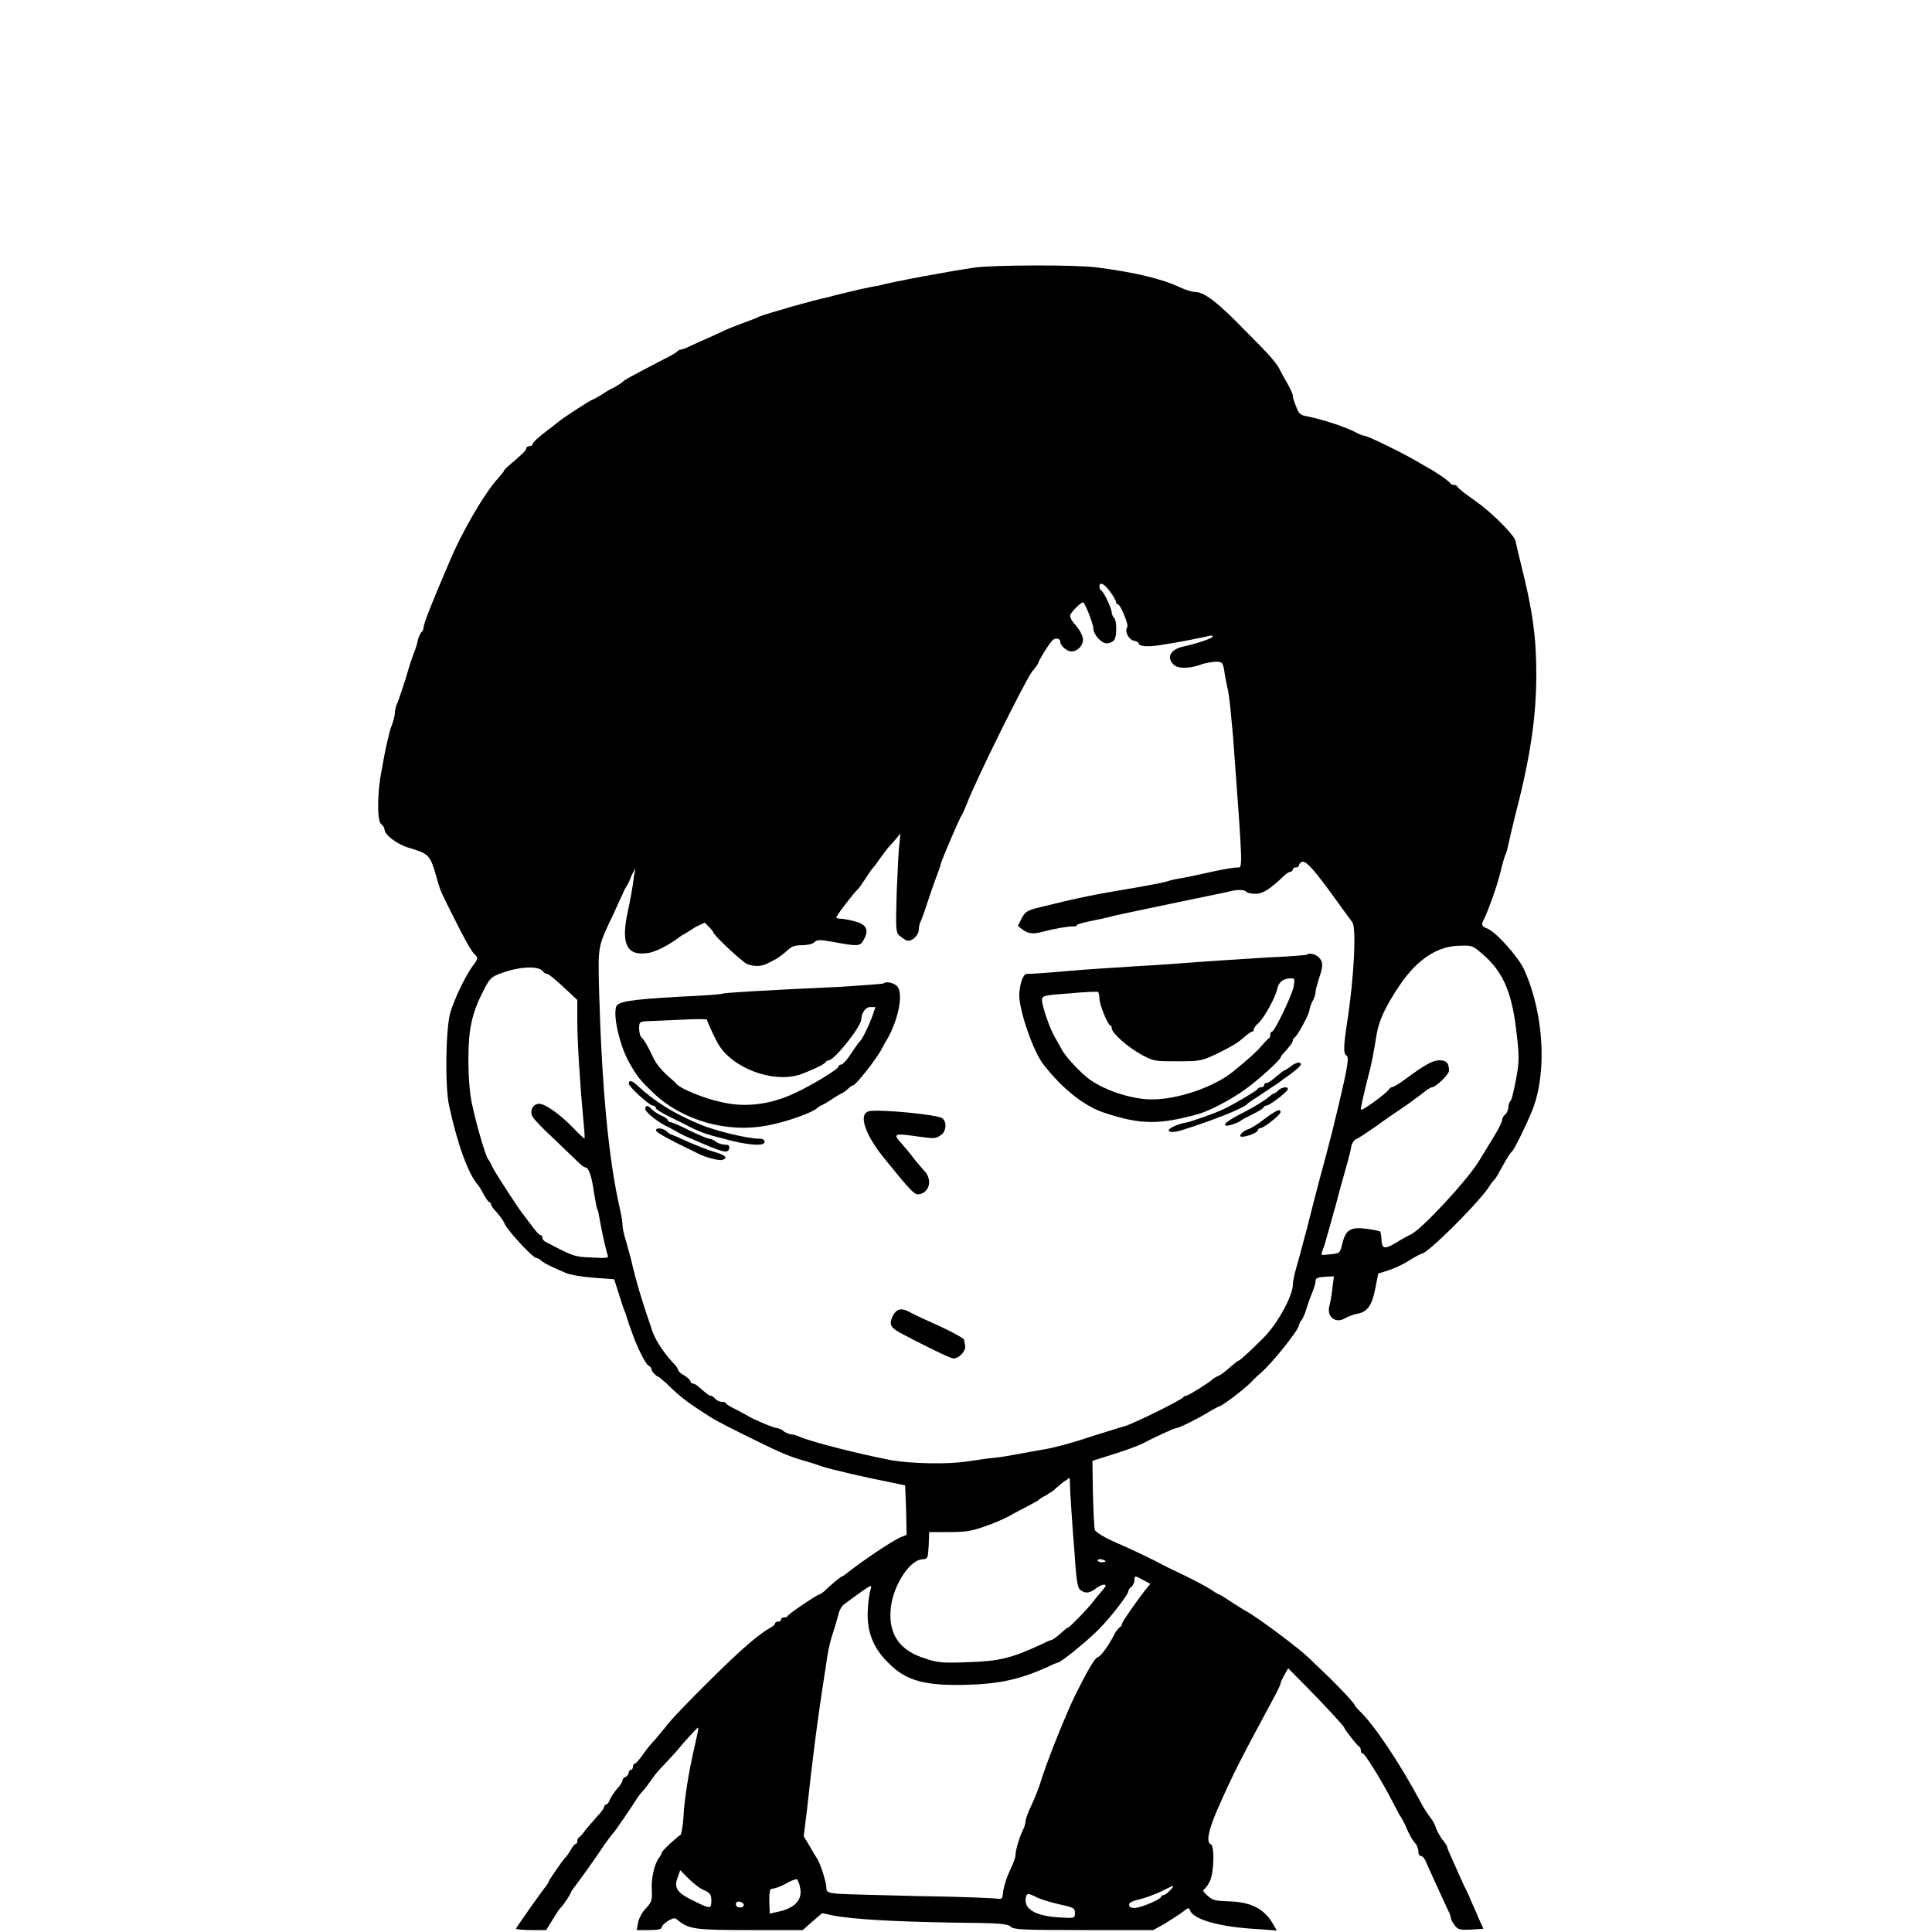 <?xml version="1.0" encoding="UTF-8"?>
<svg xmlns="http://www.w3.org/2000/svg" xmlns:xlink="http://www.w3.org/1999/xlink" width="16px" height="16px" viewBox="0 0 16 16" version="1.1">
<g id="surface1">
<path style=" stroke:none;fill-rule:nonzero;fill:rgb(0%,0%,0%);fill-opacity:1;" d="M 8.078 2.215 C 7.887 2.242 7.395 2.332 7.27 2.367 C 7.234 2.371 7.164 2.387 7.113 2.398 C 7.062 2.41 6.977 2.43 6.918 2.445 C 6.863 2.461 6.77 2.48 6.715 2.496 C 6.66 2.512 6.582 2.531 6.543 2.543 C 6.508 2.555 6.441 2.574 6.398 2.586 C 6.359 2.598 6.309 2.613 6.289 2.621 C 6.27 2.633 6.203 2.656 6.141 2.68 C 6.078 2.703 6.012 2.73 5.996 2.738 C 5.98 2.746 5.93 2.77 5.887 2.789 C 5.84 2.809 5.773 2.84 5.73 2.859 C 5.691 2.879 5.648 2.895 5.641 2.895 C 5.629 2.895 5.617 2.902 5.613 2.906 C 5.613 2.914 5.551 2.949 5.48 2.984 C 5.195 3.133 5.168 3.148 5.16 3.16 C 5.152 3.168 5.121 3.188 5.09 3.207 C 5.059 3.219 5.008 3.25 4.98 3.27 C 4.953 3.285 4.914 3.309 4.902 3.312 C 4.867 3.328 4.656 3.465 4.621 3.496 C 4.602 3.512 4.547 3.555 4.5 3.59 C 4.449 3.629 4.41 3.668 4.41 3.68 C 4.41 3.688 4.398 3.695 4.383 3.695 C 4.371 3.695 4.359 3.703 4.359 3.711 C 4.359 3.73 4.316 3.77 4.223 3.848 C 4.195 3.871 4.172 3.895 4.172 3.902 C 4.172 3.906 4.148 3.934 4.125 3.961 C 4.016 4.078 3.824 4.406 3.719 4.66 C 3.574 4.996 3.508 5.168 3.508 5.195 C 3.508 5.211 3.5 5.227 3.492 5.234 C 3.484 5.238 3.469 5.27 3.461 5.297 C 3.457 5.328 3.441 5.375 3.43 5.402 C 3.418 5.43 3.387 5.523 3.363 5.609 C 3.336 5.691 3.305 5.789 3.293 5.816 C 3.277 5.848 3.27 5.887 3.27 5.906 C 3.27 5.926 3.258 5.969 3.246 6.004 C 3.23 6.039 3.215 6.109 3.203 6.16 C 3.191 6.211 3.172 6.312 3.16 6.383 C 3.125 6.551 3.121 6.797 3.156 6.824 C 3.172 6.836 3.184 6.855 3.184 6.867 C 3.184 6.914 3.289 6.992 3.383 7.02 C 3.559 7.074 3.562 7.074 3.625 7.301 C 3.648 7.379 3.656 7.395 3.734 7.551 C 3.859 7.801 3.906 7.883 3.934 7.906 C 3.961 7.934 3.961 7.938 3.906 8.012 C 3.844 8.105 3.77 8.258 3.73 8.383 C 3.691 8.516 3.684 8.992 3.719 9.156 C 3.789 9.48 3.879 9.723 3.957 9.812 C 3.969 9.824 3.988 9.859 4.008 9.895 C 4.027 9.93 4.047 9.957 4.055 9.957 C 4.062 9.957 4.066 9.965 4.066 9.973 C 4.066 9.984 4.086 10.012 4.109 10.035 C 4.133 10.062 4.168 10.105 4.18 10.137 C 4.207 10.195 4.414 10.418 4.441 10.418 C 4.449 10.418 4.469 10.426 4.48 10.438 C 4.504 10.461 4.551 10.484 4.688 10.543 C 4.727 10.559 4.82 10.574 4.922 10.582 L 5.086 10.594 L 5.125 10.715 C 5.145 10.781 5.168 10.852 5.18 10.875 C 5.188 10.902 5.207 10.965 5.227 11.016 C 5.27 11.145 5.348 11.305 5.375 11.312 C 5.387 11.32 5.395 11.328 5.395 11.34 C 5.395 11.355 5.438 11.402 5.453 11.402 C 5.457 11.402 5.488 11.43 5.52 11.457 C 5.617 11.555 5.684 11.605 5.785 11.672 C 5.922 11.762 5.922 11.762 6.172 11.887 C 6.426 12.012 6.504 12.051 6.648 12.094 C 6.703 12.109 6.777 12.133 6.809 12.145 C 6.875 12.168 7.199 12.242 7.379 12.277 L 7.496 12.301 L 7.504 12.504 L 7.508 12.711 L 7.461 12.73 C 7.391 12.758 7.125 12.938 7 13.039 C 6.988 13.047 6.977 13.055 6.973 13.055 C 6.965 13.055 6.875 13.129 6.824 13.18 C 6.805 13.195 6.785 13.207 6.781 13.207 C 6.766 13.207 6.527 13.367 6.523 13.383 C 6.52 13.391 6.504 13.395 6.492 13.395 C 6.477 13.395 6.469 13.402 6.469 13.414 C 6.469 13.422 6.457 13.43 6.441 13.43 C 6.43 13.43 6.418 13.438 6.418 13.445 C 6.418 13.457 6.395 13.473 6.367 13.488 C 6.336 13.504 6.258 13.562 6.191 13.621 C 6.051 13.738 5.621 14.168 5.531 14.277 C 5.5 14.32 5.449 14.375 5.426 14.406 C 5.398 14.434 5.352 14.488 5.324 14.531 C 5.297 14.57 5.266 14.605 5.258 14.605 C 5.25 14.605 5.242 14.617 5.242 14.629 C 5.242 14.645 5.234 14.656 5.227 14.656 C 5.219 14.656 5.207 14.664 5.207 14.68 C 5.207 14.691 5.195 14.707 5.184 14.715 C 5.168 14.719 5.156 14.73 5.156 14.742 C 5.156 14.754 5.133 14.793 5.105 14.82 C 5.078 14.855 5.051 14.895 5.047 14.914 C 5.039 14.93 5.027 14.945 5.02 14.945 C 5.012 14.945 5.004 14.953 5.004 14.961 C 5.004 14.973 4.98 15.008 4.945 15.043 C 4.914 15.078 4.871 15.129 4.848 15.156 C 4.828 15.184 4.805 15.211 4.797 15.215 C 4.789 15.219 4.781 15.23 4.781 15.246 C 4.781 15.258 4.777 15.27 4.77 15.27 C 4.762 15.27 4.742 15.289 4.727 15.32 C 4.711 15.348 4.688 15.379 4.676 15.391 C 4.648 15.422 4.543 15.574 4.543 15.586 C 4.543 15.59 4.535 15.602 4.527 15.613 C 4.488 15.66 4.273 15.965 4.273 15.973 C 4.273 15.977 4.328 15.984 4.398 15.984 L 4.523 15.984 L 4.578 15.895 C 4.609 15.844 4.637 15.801 4.645 15.797 C 4.664 15.781 4.73 15.68 4.73 15.668 C 4.73 15.664 4.742 15.648 4.75 15.637 C 4.773 15.609 4.926 15.398 5 15.285 C 5.035 15.234 5.074 15.184 5.082 15.176 C 5.098 15.16 5.242 14.949 5.285 14.879 C 5.297 14.863 5.312 14.844 5.32 14.836 C 5.332 14.824 5.363 14.785 5.387 14.75 C 5.414 14.711 5.445 14.672 5.453 14.664 C 5.465 14.652 5.531 14.582 5.602 14.504 C 5.668 14.422 5.742 14.344 5.758 14.328 C 5.793 14.293 5.793 14.281 5.746 14.492 C 5.707 14.66 5.668 14.891 5.66 15.047 C 5.656 15.125 5.641 15.191 5.637 15.195 C 5.613 15.207 5.48 15.328 5.48 15.344 C 5.48 15.352 5.469 15.371 5.457 15.387 C 5.422 15.43 5.391 15.555 5.398 15.652 C 5.402 15.734 5.398 15.75 5.352 15.801 C 5.32 15.832 5.293 15.883 5.285 15.918 L 5.273 15.984 L 5.379 15.984 C 5.449 15.984 5.48 15.977 5.48 15.961 C 5.48 15.949 5.504 15.926 5.535 15.906 C 5.578 15.883 5.59 15.879 5.613 15.902 C 5.707 15.977 5.754 15.984 6.211 15.984 L 6.648 15.984 L 6.727 15.914 L 6.809 15.844 L 6.898 15.863 C 7.062 15.895 7.406 15.914 7.879 15.922 C 8.277 15.926 8.344 15.93 8.371 15.957 C 8.398 15.98 8.469 15.984 8.977 15.984 L 9.551 15.984 L 9.648 15.93 C 9.699 15.898 9.766 15.855 9.797 15.832 C 9.84 15.797 9.848 15.797 9.855 15.82 C 9.883 15.898 10.105 15.961 10.434 15.977 L 10.574 15.988 L 10.543 15.934 C 10.469 15.805 10.355 15.75 10.172 15.746 C 10.066 15.742 10.043 15.738 10 15.699 C 9.969 15.672 9.957 15.652 9.969 15.648 C 9.98 15.645 10.004 15.613 10.02 15.578 C 10.055 15.508 10.059 15.281 10.027 15.273 C 9.988 15.258 10.008 15.16 10.074 15.004 C 10.211 14.691 10.266 14.586 10.535 14.086 C 10.574 14.016 10.605 13.953 10.605 13.941 C 10.605 13.934 10.621 13.898 10.637 13.871 L 10.668 13.816 L 10.812 13.961 C 10.965 14.117 11.133 14.297 11.133 14.309 C 11.133 14.32 11.242 14.461 11.258 14.465 C 11.262 14.469 11.27 14.48 11.27 14.496 C 11.27 14.508 11.273 14.52 11.285 14.52 C 11.301 14.52 11.434 14.73 11.531 14.918 C 11.555 14.965 11.582 15.016 11.59 15.031 C 11.602 15.043 11.621 15.082 11.637 15.113 C 11.668 15.191 11.703 15.25 11.727 15.273 C 11.734 15.285 11.746 15.309 11.746 15.332 C 11.746 15.352 11.754 15.371 11.77 15.371 C 11.781 15.371 11.801 15.395 11.812 15.426 C 11.832 15.473 11.926 15.676 11.992 15.82 C 12.008 15.848 12.016 15.879 12.016 15.887 C 12.016 15.898 12.031 15.922 12.047 15.945 C 12.074 15.98 12.09 15.984 12.184 15.98 L 12.285 15.973 L 12.242 15.879 C 12.223 15.828 12.195 15.773 12.188 15.754 C 12.18 15.734 12.152 15.668 12.121 15.609 C 12.012 15.367 11.984 15.305 11.984 15.293 C 11.984 15.285 11.965 15.258 11.941 15.23 C 11.922 15.199 11.895 15.156 11.891 15.133 C 11.883 15.109 11.863 15.074 11.848 15.055 C 11.832 15.035 11.793 14.98 11.766 14.926 C 11.586 14.59 11.379 14.285 11.266 14.176 C 11.238 14.148 11.219 14.125 11.219 14.121 C 11.219 14.105 11.035 13.914 10.945 13.832 C 10.914 13.801 10.867 13.758 10.836 13.727 C 10.754 13.648 10.441 13.414 10.336 13.352 C 10.32 13.344 10.262 13.309 10.207 13.273 C 10.156 13.238 10.105 13.207 10.102 13.207 C 10.098 13.207 10.066 13.191 10.035 13.168 C 10 13.145 9.898 13.09 9.809 13.047 C 9.719 13.004 9.629 12.961 9.617 12.953 C 9.586 12.934 9.348 12.82 9.301 12.801 C 9.152 12.738 9.074 12.691 9.066 12.668 C 9.062 12.652 9.055 12.516 9.051 12.367 L 9.047 12.098 L 9.246 12.035 C 9.355 12 9.457 11.961 9.473 11.949 C 9.547 11.91 9.723 11.828 9.738 11.828 C 9.762 11.828 9.918 11.75 10.008 11.695 C 10.039 11.676 10.082 11.652 10.102 11.645 C 10.148 11.625 10.293 11.512 10.359 11.449 C 10.387 11.418 10.426 11.383 10.445 11.367 C 10.535 11.289 10.758 11.012 10.758 10.973 C 10.758 10.965 10.77 10.941 10.781 10.93 C 10.793 10.914 10.812 10.867 10.824 10.824 C 10.836 10.781 10.859 10.727 10.871 10.695 C 10.883 10.664 10.895 10.629 10.895 10.609 C 10.895 10.586 10.91 10.578 10.969 10.574 L 11.047 10.57 L 11.035 10.66 C 11.031 10.707 11.02 10.773 11.012 10.805 C 10.98 10.902 11.059 10.969 11.145 10.914 C 11.168 10.902 11.215 10.883 11.246 10.879 C 11.324 10.863 11.363 10.812 11.391 10.664 L 11.414 10.547 L 11.5 10.52 C 11.547 10.504 11.625 10.469 11.672 10.438 C 11.723 10.406 11.766 10.383 11.773 10.383 C 11.82 10.383 12.215 9.992 12.324 9.84 C 12.344 9.805 12.371 9.773 12.375 9.77 C 12.383 9.766 12.406 9.727 12.426 9.688 C 12.492 9.57 12.508 9.547 12.523 9.535 C 12.539 9.523 12.648 9.301 12.688 9.199 C 12.816 8.883 12.785 8.387 12.621 8.027 C 12.57 7.918 12.379 7.707 12.312 7.688 C 12.27 7.672 12.266 7.656 12.289 7.613 C 12.316 7.562 12.395 7.352 12.426 7.223 C 12.441 7.156 12.461 7.094 12.465 7.082 C 12.473 7.074 12.484 7.031 12.492 6.992 C 12.5 6.953 12.527 6.84 12.551 6.742 C 12.676 6.262 12.723 5.93 12.723 5.582 C 12.723 5.273 12.691 5.047 12.594 4.664 C 12.574 4.582 12.555 4.504 12.551 4.48 C 12.539 4.434 12.395 4.285 12.266 4.184 C 12.211 4.145 12.145 4.094 12.121 4.078 C 12.098 4.059 12.074 4.039 12.07 4.031 C 12.066 4.023 12.055 4.016 12.043 4.016 C 12.031 4.016 12.016 4.012 12.012 4.004 C 12.008 3.988 11.875 3.898 11.828 3.875 C 11.816 3.867 11.766 3.84 11.719 3.812 C 11.598 3.742 11.324 3.609 11.301 3.609 C 11.289 3.609 11.262 3.598 11.238 3.586 C 11.145 3.535 10.953 3.473 10.812 3.445 C 10.77 3.438 10.754 3.422 10.734 3.367 C 10.719 3.332 10.707 3.293 10.707 3.277 C 10.707 3.266 10.688 3.223 10.664 3.18 C 10.641 3.141 10.613 3.09 10.605 3.074 C 10.578 3.012 10.516 2.941 10.316 2.742 C 10.086 2.504 9.973 2.418 9.898 2.418 C 9.871 2.418 9.809 2.398 9.762 2.375 C 9.621 2.309 9.391 2.254 9.086 2.215 C 8.918 2.191 8.227 2.195 8.078 2.215 Z M 9.195 4.902 C 9.223 4.938 9.242 4.977 9.242 4.984 C 9.242 4.996 9.25 5.004 9.258 5.004 C 9.277 5.004 9.348 5.172 9.336 5.191 C 9.312 5.227 9.344 5.293 9.387 5.305 C 9.41 5.309 9.43 5.32 9.43 5.328 C 9.43 5.352 9.5 5.359 9.598 5.344 C 9.738 5.324 9.977 5.277 10.012 5.266 C 10.027 5.262 10.043 5.262 10.043 5.273 C 10.043 5.285 9.906 5.332 9.797 5.355 C 9.695 5.379 9.66 5.441 9.715 5.5 C 9.75 5.539 9.836 5.539 9.934 5.508 C 9.969 5.492 10.027 5.484 10.062 5.48 C 10.121 5.48 10.125 5.484 10.137 5.543 C 10.141 5.578 10.156 5.66 10.172 5.727 C 10.184 5.793 10.199 5.957 10.211 6.094 C 10.297 7.254 10.293 7.184 10.242 7.184 C 10.219 7.184 10.129 7.199 10.039 7.219 C 9.953 7.238 9.844 7.262 9.797 7.27 C 9.754 7.277 9.691 7.289 9.66 7.301 C 9.633 7.309 9.535 7.328 9.445 7.344 C 9.051 7.41 8.949 7.43 8.574 7.523 C 8.504 7.543 8.488 7.555 8.461 7.605 L 8.43 7.668 L 8.469 7.699 C 8.52 7.734 8.555 7.738 8.641 7.715 C 8.711 7.695 8.859 7.668 8.898 7.672 C 8.91 7.672 8.918 7.668 8.918 7.66 C 8.918 7.656 8.969 7.641 9.027 7.629 C 9.086 7.617 9.18 7.598 9.234 7.582 C 9.289 7.57 9.398 7.547 9.473 7.531 C 9.906 7.441 10.094 7.402 10.164 7.387 C 10.246 7.363 10.309 7.367 10.324 7.387 C 10.328 7.395 10.363 7.402 10.398 7.402 C 10.457 7.402 10.516 7.367 10.641 7.246 C 10.66 7.23 10.68 7.219 10.688 7.219 C 10.699 7.219 10.707 7.207 10.707 7.199 C 10.707 7.191 10.719 7.184 10.73 7.184 C 10.746 7.184 10.758 7.176 10.758 7.164 C 10.758 7.156 10.77 7.145 10.781 7.137 C 10.816 7.125 10.887 7.207 11.059 7.445 C 11.125 7.539 11.191 7.625 11.199 7.637 C 11.234 7.68 11.215 8.09 11.156 8.469 C 11.125 8.672 11.125 8.727 11.152 8.742 C 11.176 8.758 11.16 8.852 11.031 9.379 C 10.992 9.531 10.953 9.676 10.918 9.805 C 10.895 9.895 10.848 10.074 10.824 10.172 C 10.801 10.254 10.77 10.379 10.734 10.504 C 10.719 10.555 10.707 10.613 10.707 10.637 C 10.707 10.734 10.574 10.973 10.457 11.086 C 10.352 11.191 10.266 11.27 10.254 11.27 C 10.25 11.27 10.227 11.289 10.195 11.316 C 10.164 11.344 10.121 11.379 10.098 11.391 C 10.07 11.402 10.047 11.418 10.043 11.422 C 10.023 11.445 9.84 11.559 9.824 11.559 C 9.816 11.559 9.805 11.562 9.801 11.57 C 9.793 11.59 9.391 11.789 9.312 11.812 C 9.277 11.82 9.148 11.863 9.02 11.902 C 8.895 11.945 8.734 11.988 8.664 12 C 8.594 12.012 8.488 12.031 8.426 12.043 C 8.363 12.055 8.273 12.07 8.223 12.074 C 8.172 12.078 8.078 12.094 8.016 12.102 C 7.852 12.129 7.551 12.121 7.387 12.094 C 7.102 12.039 6.754 11.949 6.641 11.906 C 6.609 11.891 6.57 11.879 6.555 11.879 C 6.539 11.879 6.512 11.867 6.492 11.855 C 6.477 11.84 6.449 11.828 6.438 11.828 C 6.414 11.828 6.246 11.758 6.195 11.727 C 6.184 11.719 6.137 11.695 6.094 11.672 C 6.051 11.652 6.012 11.629 6.012 11.621 C 6.008 11.613 5.992 11.609 5.973 11.609 C 5.961 11.609 5.934 11.598 5.922 11.582 C 5.91 11.57 5.895 11.559 5.887 11.559 C 5.871 11.559 5.848 11.539 5.785 11.484 C 5.77 11.469 5.746 11.457 5.734 11.457 C 5.727 11.457 5.719 11.449 5.719 11.441 C 5.719 11.43 5.695 11.41 5.668 11.391 C 5.641 11.379 5.617 11.355 5.617 11.348 C 5.617 11.34 5.605 11.324 5.598 11.312 C 5.508 11.219 5.434 11.113 5.402 11.023 C 5.312 10.758 5.27 10.621 5.227 10.434 C 5.219 10.402 5.199 10.332 5.184 10.277 C 5.168 10.227 5.156 10.172 5.156 10.152 C 5.156 10.133 5.148 10.07 5.133 10.008 C 5.039 9.594 4.984 9.008 4.961 8.191 C 4.953 7.828 4.949 7.844 5.082 7.566 C 5.121 7.48 5.156 7.402 5.164 7.387 C 5.168 7.375 5.18 7.352 5.191 7.336 C 5.199 7.324 5.219 7.285 5.23 7.25 L 5.262 7.191 L 5.25 7.258 C 5.242 7.336 5.219 7.457 5.191 7.59 C 5.145 7.828 5.199 7.922 5.375 7.891 C 5.438 7.879 5.547 7.824 5.641 7.75 C 5.672 7.734 5.727 7.699 5.762 7.676 L 5.836 7.641 L 5.871 7.676 C 5.891 7.695 5.906 7.715 5.906 7.719 C 5.906 7.742 6.148 7.969 6.188 7.984 C 6.25 8.008 6.316 8.004 6.367 7.973 C 6.391 7.961 6.422 7.945 6.434 7.938 C 6.449 7.93 6.484 7.902 6.512 7.879 C 6.551 7.84 6.578 7.828 6.637 7.828 C 6.68 7.828 6.727 7.82 6.742 7.805 C 6.766 7.781 6.785 7.781 6.879 7.797 C 7.113 7.84 7.125 7.84 7.156 7.777 C 7.199 7.699 7.172 7.652 7.074 7.629 C 7.031 7.617 6.98 7.609 6.965 7.609 C 6.941 7.609 6.926 7.602 6.926 7.598 C 6.926 7.582 7.074 7.391 7.105 7.363 C 7.117 7.352 7.141 7.316 7.164 7.281 C 7.188 7.246 7.211 7.207 7.223 7.195 C 7.234 7.184 7.262 7.148 7.285 7.113 C 7.309 7.082 7.34 7.039 7.355 7.02 C 7.371 7.004 7.402 6.969 7.422 6.945 L 7.457 6.902 L 7.449 6.988 C 7.441 7.031 7.434 7.215 7.426 7.391 C 7.418 7.684 7.418 7.715 7.445 7.746 C 7.465 7.762 7.492 7.781 7.508 7.789 C 7.551 7.801 7.609 7.746 7.609 7.699 C 7.609 7.676 7.617 7.645 7.625 7.629 C 7.633 7.613 7.656 7.551 7.676 7.488 C 7.695 7.43 7.727 7.336 7.746 7.285 C 7.766 7.234 7.789 7.172 7.793 7.148 C 7.812 7.09 7.949 6.77 7.965 6.75 C 7.973 6.738 7.988 6.703 8.004 6.664 C 8.086 6.449 8.488 5.641 8.547 5.562 C 8.574 5.531 8.598 5.496 8.598 5.492 C 8.598 5.477 8.676 5.348 8.711 5.309 C 8.734 5.277 8.781 5.285 8.781 5.316 C 8.781 5.348 8.836 5.395 8.875 5.395 C 8.922 5.395 8.969 5.348 8.969 5.297 C 8.969 5.27 8.945 5.223 8.914 5.184 C 8.875 5.145 8.859 5.109 8.863 5.094 C 8.875 5.062 8.953 4.988 8.969 4.988 C 8.984 4.988 9.055 5.168 9.055 5.207 C 9.055 5.254 9.121 5.328 9.164 5.328 C 9.188 5.328 9.215 5.316 9.227 5.301 C 9.25 5.273 9.25 5.141 9.227 5.117 C 9.215 5.105 9.207 5.086 9.207 5.074 C 9.207 5.043 9.145 4.906 9.121 4.891 C 9.113 4.887 9.105 4.871 9.105 4.859 C 9.105 4.812 9.148 4.836 9.195 4.902 Z M 12.301 7.922 C 12.457 8.066 12.527 8.238 12.562 8.578 C 12.582 8.746 12.582 8.797 12.555 8.938 C 12.539 9.023 12.52 9.105 12.512 9.113 C 12.5 9.125 12.492 9.148 12.492 9.168 C 12.492 9.188 12.48 9.215 12.469 9.227 C 12.453 9.238 12.441 9.258 12.441 9.27 C 12.441 9.289 12.41 9.352 12.359 9.434 C 12.344 9.457 12.293 9.543 12.242 9.625 C 12.141 9.785 11.781 10.172 11.691 10.219 C 11.66 10.234 11.602 10.266 11.566 10.289 C 11.469 10.348 11.445 10.344 11.441 10.27 C 11.441 10.238 11.434 10.203 11.43 10.199 C 11.426 10.195 11.375 10.184 11.316 10.176 C 11.184 10.16 11.145 10.184 11.117 10.297 C 11.098 10.379 11.094 10.379 11.023 10.387 C 10.984 10.391 10.949 10.395 10.945 10.391 C 10.941 10.387 10.953 10.352 10.969 10.312 C 10.98 10.27 11 10.203 11.012 10.16 C 11.023 10.121 11.043 10.043 11.059 9.992 C 11.074 9.941 11.094 9.855 11.109 9.805 C 11.125 9.754 11.145 9.672 11.16 9.625 C 11.172 9.578 11.188 9.52 11.191 9.492 C 11.195 9.469 11.215 9.441 11.23 9.434 C 11.246 9.43 11.32 9.379 11.395 9.328 C 11.469 9.273 11.59 9.191 11.664 9.141 C 11.738 9.086 11.809 9.035 11.82 9.023 C 11.836 9.016 11.852 9.004 11.859 9.004 C 11.891 9.004 12 8.898 12 8.867 C 12 8.805 11.98 8.781 11.922 8.781 C 11.863 8.781 11.797 8.82 11.633 8.941 C 11.586 8.977 11.535 9.004 11.527 9.004 C 11.52 9.004 11.508 9.012 11.504 9.02 C 11.492 9.047 11.27 9.211 11.27 9.188 C 11.27 9.172 11.285 9.094 11.336 8.895 C 11.355 8.828 11.375 8.727 11.402 8.559 C 11.422 8.449 11.473 8.336 11.586 8.168 C 11.734 7.945 11.906 7.832 12.094 7.832 C 12.199 7.828 12.199 7.832 12.301 7.922 Z M 4.496 8.043 C 4.504 8.059 4.523 8.066 4.535 8.066 C 4.543 8.066 4.605 8.117 4.668 8.176 L 4.781 8.281 L 4.781 8.461 C 4.781 8.633 4.805 9 4.832 9.285 C 4.84 9.359 4.844 9.426 4.84 9.43 C 4.84 9.43 4.797 9.395 4.75 9.344 C 4.641 9.23 4.516 9.141 4.465 9.141 C 4.418 9.141 4.387 9.191 4.406 9.238 C 4.41 9.258 4.492 9.344 4.586 9.43 C 4.68 9.52 4.773 9.609 4.793 9.629 C 4.816 9.652 4.84 9.668 4.848 9.668 C 4.875 9.668 4.902 9.746 4.918 9.871 C 4.93 9.938 4.941 10 4.945 10.012 C 4.953 10.02 4.961 10.066 4.969 10.113 C 4.996 10.258 5.02 10.355 5.031 10.391 C 5.043 10.418 5.035 10.422 4.902 10.414 C 4.758 10.41 4.742 10.402 4.527 10.289 C 4.508 10.281 4.492 10.266 4.492 10.25 C 4.492 10.238 4.488 10.23 4.477 10.23 C 4.469 10.23 4.434 10.195 4.402 10.148 C 4.367 10.105 4.336 10.059 4.328 10.051 C 4.285 9.996 4.082 9.684 4.074 9.656 C 4.066 9.641 4.055 9.613 4.043 9.602 C 4.02 9.57 3.945 9.316 3.906 9.129 C 3.891 9.055 3.879 8.918 3.879 8.781 C 3.879 8.523 3.906 8.395 4.004 8.203 C 4.055 8.105 4.066 8.09 4.145 8.062 C 4.297 8.004 4.457 7.996 4.496 8.043 Z M 8.895 12.809 C 8.914 13.094 8.922 13.152 8.949 13.168 C 8.988 13.199 9.023 13.195 9.074 13.156 C 9.113 13.125 9.156 13.113 9.156 13.133 C 9.156 13.137 9.145 13.152 9.129 13.172 C 9.113 13.191 9.078 13.23 9.055 13.262 C 9.008 13.324 8.855 13.48 8.844 13.48 C 8.836 13.48 8.82 13.496 8.801 13.512 C 8.746 13.562 8.715 13.582 8.707 13.582 C 8.699 13.582 8.656 13.602 8.609 13.625 C 8.371 13.734 8.27 13.758 8.004 13.766 C 7.809 13.773 7.762 13.77 7.66 13.734 C 7.457 13.672 7.363 13.543 7.375 13.344 C 7.383 13.156 7.523 12.926 7.633 12.914 C 7.684 12.91 7.684 12.91 7.691 12.801 L 7.695 12.688 L 7.859 12.688 C 7.996 12.688 8.047 12.68 8.156 12.641 C 8.227 12.617 8.316 12.578 8.359 12.555 C 8.398 12.531 8.469 12.496 8.512 12.473 C 8.555 12.449 8.59 12.43 8.598 12.426 C 8.602 12.418 8.633 12.398 8.664 12.383 C 8.695 12.363 8.727 12.344 8.734 12.336 C 8.738 12.328 8.77 12.305 8.801 12.277 L 8.859 12.238 L 8.863 12.352 C 8.867 12.414 8.879 12.621 8.895 12.809 Z M 9.156 12.93 C 9.156 12.934 9.141 12.938 9.125 12.938 C 9.105 12.938 9.09 12.93 9.09 12.922 C 9.09 12.914 9.105 12.91 9.125 12.914 C 9.141 12.918 9.156 12.926 9.156 12.93 Z M 9.469 13.086 L 9.527 13.117 L 9.484 13.168 C 9.418 13.254 9.293 13.43 9.293 13.445 C 9.293 13.457 9.285 13.469 9.273 13.477 C 9.262 13.484 9.238 13.512 9.227 13.539 C 9.18 13.629 9.121 13.711 9.094 13.723 C 9.066 13.73 9.012 13.824 8.902 14.043 C 8.836 14.18 8.703 14.504 8.637 14.699 C 8.598 14.824 8.582 14.863 8.516 15.008 C 8.504 15.039 8.492 15.074 8.492 15.09 C 8.492 15.102 8.484 15.133 8.469 15.16 C 8.438 15.227 8.41 15.324 8.41 15.363 C 8.41 15.387 8.387 15.441 8.363 15.492 C 8.34 15.539 8.316 15.613 8.309 15.656 C 8.301 15.73 8.301 15.73 8.25 15.723 C 8.219 15.719 7.938 15.707 7.625 15.703 C 7.312 15.695 7.008 15.688 6.949 15.684 C 6.855 15.676 6.844 15.668 6.844 15.637 C 6.844 15.59 6.801 15.457 6.773 15.402 C 6.758 15.379 6.727 15.328 6.703 15.285 L 6.656 15.207 L 6.684 14.98 C 6.727 14.582 6.77 14.238 6.836 13.82 C 6.859 13.652 6.875 13.59 6.914 13.473 C 6.922 13.445 6.938 13.395 6.945 13.363 C 6.953 13.332 6.973 13.297 6.992 13.285 C 7.008 13.273 7.066 13.23 7.121 13.191 C 7.215 13.125 7.223 13.121 7.211 13.16 C 7.203 13.18 7.191 13.25 7.188 13.312 C 7.172 13.5 7.227 13.648 7.363 13.777 C 7.508 13.922 7.664 13.961 8 13.953 C 8.289 13.945 8.449 13.906 8.676 13.805 C 8.715 13.785 8.754 13.77 8.758 13.77 C 8.785 13.77 9.023 13.574 9.105 13.488 C 9.211 13.379 9.344 13.203 9.344 13.18 C 9.344 13.168 9.355 13.152 9.371 13.141 C 9.383 13.129 9.395 13.105 9.395 13.086 C 9.395 13.047 9.398 13.047 9.469 13.086 Z M 5.836 15.656 C 5.879 15.676 5.891 15.691 5.891 15.738 C 5.891 15.805 5.883 15.809 5.785 15.762 C 5.602 15.676 5.574 15.641 5.617 15.535 L 5.633 15.488 L 5.707 15.562 C 5.746 15.602 5.805 15.645 5.836 15.656 Z M 6.625 15.629 C 6.652 15.734 6.578 15.809 6.426 15.836 L 6.375 15.848 L 6.371 15.746 C 6.371 15.66 6.375 15.641 6.398 15.641 C 6.414 15.641 6.461 15.625 6.504 15.602 C 6.543 15.578 6.586 15.562 6.598 15.562 C 6.605 15.566 6.621 15.598 6.625 15.629 Z M 9.688 15.656 C 9.668 15.68 9.645 15.695 9.633 15.695 C 9.625 15.695 9.617 15.699 9.617 15.707 C 9.617 15.727 9.465 15.793 9.402 15.801 C 9.371 15.801 9.352 15.797 9.352 15.777 C 9.344 15.762 9.367 15.746 9.434 15.73 C 9.484 15.719 9.566 15.688 9.617 15.664 C 9.668 15.637 9.715 15.617 9.715 15.617 C 9.719 15.621 9.707 15.641 9.688 15.656 Z M 8.77 15.77 C 8.891 15.797 8.902 15.801 8.902 15.84 C 8.902 15.887 8.902 15.887 8.77 15.879 C 8.562 15.867 8.465 15.801 8.5 15.699 C 8.508 15.68 8.52 15.68 8.574 15.707 C 8.609 15.727 8.699 15.754 8.77 15.77 Z M 6.16 15.773 C 6.16 15.789 6.148 15.797 6.129 15.797 C 6.109 15.797 6.094 15.785 6.094 15.77 C 6.094 15.738 6.145 15.742 6.16 15.773 Z M 6.16 15.773 "/>
<path style=" stroke:none;fill-rule:nonzero;fill:rgb(0%,0%,0%);fill-opacity:1;" d="M 10.824 7.906 C 10.82 7.91 10.668 7.922 10.484 7.93 C 10.305 7.941 10.062 7.957 9.949 7.965 C 9.836 7.973 9.605 7.992 9.438 8 C 9.27 8.012 8.992 8.027 8.824 8.043 C 8.656 8.059 8.512 8.066 8.5 8.066 C 8.473 8.066 8.441 8.16 8.441 8.246 C 8.445 8.383 8.559 8.715 8.645 8.82 C 8.801 9.02 8.984 9.164 9.145 9.215 C 9.445 9.316 9.605 9.316 9.934 9.223 C 10.023 9.195 10.184 9.113 10.305 9.027 C 10.402 8.961 10.605 8.777 10.605 8.758 C 10.605 8.754 10.617 8.734 10.637 8.715 C 10.688 8.656 10.707 8.633 10.707 8.613 C 10.707 8.605 10.715 8.598 10.719 8.594 C 10.742 8.586 10.844 8.395 10.844 8.367 C 10.844 8.355 10.855 8.32 10.867 8.297 C 10.883 8.27 10.895 8.234 10.895 8.215 C 10.895 8.199 10.91 8.145 10.926 8.094 C 10.961 7.996 10.957 7.957 10.914 7.922 C 10.887 7.898 10.836 7.891 10.824 7.906 Z M 10.715 8.164 C 10.703 8.238 10.555 8.543 10.535 8.543 C 10.527 8.543 10.52 8.555 10.52 8.57 C 10.52 8.582 10.516 8.598 10.508 8.598 C 10.5 8.602 10.473 8.633 10.445 8.664 C 10.402 8.715 10.336 8.773 10.211 8.875 C 10.051 9.004 9.754 9.105 9.539 9.105 C 9.363 9.105 9.117 9.02 8.996 8.918 C 8.906 8.84 8.82 8.742 8.793 8.691 C 8.777 8.664 8.75 8.613 8.734 8.586 C 8.695 8.523 8.629 8.328 8.629 8.281 C 8.629 8.246 8.645 8.242 8.855 8.227 C 8.977 8.215 9.086 8.211 9.094 8.215 C 9.098 8.219 9.105 8.242 9.105 8.27 C 9.105 8.32 9.176 8.492 9.195 8.492 C 9.203 8.492 9.207 8.504 9.207 8.516 C 9.207 8.555 9.344 8.676 9.453 8.734 C 9.555 8.789 9.562 8.789 9.754 8.789 C 9.941 8.789 9.953 8.785 10.078 8.727 C 10.219 8.656 10.25 8.637 10.312 8.582 C 10.336 8.562 10.363 8.543 10.371 8.543 C 10.379 8.543 10.383 8.535 10.383 8.527 C 10.383 8.516 10.402 8.488 10.426 8.469 C 10.473 8.422 10.562 8.262 10.578 8.188 C 10.59 8.133 10.625 8.105 10.688 8.102 C 10.723 8.102 10.723 8.105 10.715 8.164 Z M 10.715 8.164 "/>
<path style=" stroke:none;fill-rule:nonzero;fill:rgb(0%,0%,0%);fill-opacity:1;" d="M 7.316 8.145 C 7.312 8.148 7.156 8.16 6.969 8.172 C 6.277 8.203 6.004 8.223 5.992 8.227 C 5.988 8.234 5.824 8.246 5.633 8.254 C 5.227 8.277 5.113 8.293 5.102 8.34 C 5.078 8.426 5.133 8.656 5.207 8.793 C 5.277 8.918 5.301 8.945 5.406 9.047 C 5.645 9.277 6.016 9.387 6.359 9.32 C 6.504 9.293 6.703 9.223 6.758 9.184 C 6.77 9.172 6.793 9.156 6.809 9.152 C 6.82 9.145 6.859 9.125 6.887 9.105 C 6.914 9.086 6.949 9.066 6.961 9.059 C 6.977 9.055 7.004 9.035 7.02 9.02 C 7.039 9 7.059 8.988 7.066 8.988 C 7.086 8.988 7.262 8.766 7.301 8.688 C 7.32 8.652 7.344 8.609 7.352 8.598 C 7.445 8.43 7.484 8.215 7.426 8.164 C 7.395 8.137 7.336 8.125 7.316 8.145 Z M 7.219 8.43 C 7.184 8.52 7.137 8.613 7.117 8.629 C 7.109 8.637 7.078 8.68 7.047 8.727 C 7.016 8.777 6.977 8.816 6.969 8.816 C 6.953 8.816 6.945 8.824 6.945 8.832 C 6.945 8.852 6.738 8.98 6.586 9.051 C 6.383 9.148 6.168 9.176 5.965 9.125 C 5.836 9.098 5.645 9.02 5.605 8.98 C 5.598 8.969 5.566 8.941 5.539 8.918 C 5.469 8.855 5.43 8.805 5.402 8.742 C 5.367 8.668 5.336 8.613 5.312 8.59 C 5.301 8.582 5.293 8.547 5.293 8.516 C 5.293 8.465 5.297 8.461 5.359 8.457 C 5.391 8.457 5.52 8.449 5.641 8.445 C 5.758 8.438 5.855 8.438 5.855 8.445 C 5.855 8.457 5.914 8.586 5.945 8.641 C 6.062 8.848 6.41 8.977 6.637 8.895 C 6.742 8.855 6.832 8.812 6.84 8.793 C 6.844 8.789 6.852 8.781 6.863 8.781 C 6.91 8.781 7.133 8.5 7.133 8.441 C 7.133 8.391 7.168 8.34 7.207 8.34 L 7.25 8.34 Z M 7.219 8.43 "/>
<path style=" stroke:none;fill-rule:nonzero;fill:rgb(0%,0%,0%);fill-opacity:1;" d="M 10.684 8.836 C 10.66 8.852 10.637 8.867 10.633 8.867 C 10.629 8.867 10.598 8.891 10.566 8.918 C 10.535 8.945 10.504 8.969 10.488 8.969 C 10.477 8.969 10.469 8.977 10.469 8.988 C 10.469 8.996 10.457 9.004 10.445 9.004 C 10.43 9.004 10.418 9.012 10.414 9.02 C 10.41 9.031 10.246 9.129 10.145 9.18 C 10.066 9.219 9.852 9.293 9.82 9.297 C 9.809 9.297 9.766 9.309 9.73 9.324 C 9.641 9.363 9.676 9.391 9.777 9.363 C 10.027 9.285 10.297 9.18 10.332 9.141 C 10.336 9.133 10.398 9.094 10.469 9.047 C 10.539 9 10.605 8.957 10.613 8.949 C 10.621 8.941 10.664 8.914 10.703 8.883 C 10.742 8.855 10.773 8.824 10.773 8.816 C 10.773 8.789 10.73 8.797 10.684 8.836 Z M 10.684 8.836 "/>
<path style=" stroke:none;fill-rule:nonzero;fill:rgb(0%,0%,0%);fill-opacity:1;" d="M 5.207 8.973 C 5.207 9 5.379 9.156 5.406 9.156 C 5.418 9.156 5.43 9.164 5.43 9.172 C 5.43 9.188 5.473 9.215 5.652 9.301 C 5.793 9.375 5.836 9.391 5.992 9.43 C 6.184 9.484 6.332 9.496 6.332 9.457 C 6.332 9.438 6.316 9.43 6.285 9.43 C 6.188 9.43 5.918 9.363 5.797 9.312 C 5.574 9.219 5.422 9.121 5.285 8.996 C 5.238 8.949 5.207 8.941 5.207 8.973 Z M 5.207 8.973 "/>
<path style=" stroke:none;fill-rule:nonzero;fill:rgb(0%,0%,0%);fill-opacity:1;" d="M 10.586 9.031 C 10.574 9.043 10.559 9.055 10.551 9.055 C 10.543 9.055 10.52 9.074 10.496 9.094 C 10.473 9.113 10.398 9.16 10.332 9.195 C 10.184 9.27 10.133 9.305 10.148 9.32 C 10.16 9.332 10.262 9.297 10.281 9.277 C 10.285 9.273 10.328 9.25 10.375 9.227 C 10.422 9.203 10.465 9.18 10.465 9.168 C 10.469 9.164 10.477 9.156 10.488 9.156 C 10.512 9.156 10.652 9.051 10.664 9.023 C 10.676 8.996 10.613 9 10.586 9.031 Z M 10.586 9.031 "/>
<path style=" stroke:none;fill-rule:nonzero;fill:rgb(0%,0%,0%);fill-opacity:1;" d="M 5.344 9.184 C 5.344 9.211 5.457 9.301 5.539 9.336 C 5.57 9.352 5.602 9.371 5.617 9.379 C 5.629 9.387 5.684 9.414 5.734 9.434 C 5.992 9.547 6.027 9.555 6.039 9.512 C 6.043 9.488 6.035 9.48 6.004 9.48 C 5.984 9.48 5.949 9.469 5.93 9.457 C 5.914 9.441 5.887 9.43 5.871 9.43 C 5.859 9.43 5.785 9.398 5.711 9.363 C 5.637 9.324 5.562 9.293 5.555 9.293 C 5.543 9.293 5.531 9.285 5.531 9.277 C 5.531 9.27 5.512 9.254 5.484 9.242 C 5.457 9.23 5.418 9.207 5.402 9.191 C 5.367 9.152 5.344 9.148 5.344 9.184 Z M 5.344 9.184 "/>
<path style=" stroke:none;fill-rule:nonzero;fill:rgb(0%,0%,0%);fill-opacity:1;" d="M 7.195 9.203 C 7.105 9.227 7.164 9.402 7.336 9.609 C 7.539 9.859 7.57 9.891 7.605 9.891 C 7.656 9.887 7.695 9.844 7.695 9.789 C 7.695 9.762 7.68 9.723 7.664 9.707 C 7.648 9.688 7.605 9.641 7.574 9.602 C 7.543 9.559 7.496 9.504 7.469 9.473 C 7.391 9.387 7.398 9.383 7.617 9.414 C 7.727 9.43 7.754 9.43 7.789 9.402 C 7.836 9.375 7.844 9.293 7.805 9.262 C 7.77 9.23 7.277 9.184 7.195 9.203 Z M 7.195 9.203 "/>
<path style=" stroke:none;fill-rule:nonzero;fill:rgb(0%,0%,0%);fill-opacity:1;" d="M 10.473 9.266 C 10.418 9.309 10.355 9.348 10.336 9.352 C 10.289 9.367 10.25 9.414 10.285 9.414 C 10.328 9.414 10.418 9.379 10.418 9.359 C 10.418 9.352 10.426 9.344 10.434 9.344 C 10.465 9.344 10.602 9.234 10.605 9.211 C 10.605 9.18 10.578 9.188 10.473 9.266 Z M 10.473 9.266 "/>
<path style=" stroke:none;fill-rule:nonzero;fill:rgb(0%,0%,0%);fill-opacity:1;" d="M 5.434 9.363 C 5.438 9.379 5.512 9.418 5.594 9.461 C 5.676 9.5 5.758 9.543 5.777 9.551 C 5.832 9.582 5.961 9.617 5.984 9.605 C 6.031 9.59 6.008 9.566 5.914 9.539 C 5.859 9.523 5.762 9.484 5.691 9.453 C 5.625 9.422 5.562 9.395 5.559 9.395 C 5.551 9.395 5.535 9.383 5.523 9.371 C 5.492 9.34 5.426 9.336 5.434 9.363 Z M 5.434 9.363 "/>
<path style=" stroke:none;fill-rule:nonzero;fill:rgb(0%,0%,0%);fill-opacity:1;" d="M 7.391 10.902 C 7.363 10.969 7.375 10.992 7.449 11.035 C 7.648 11.141 7.871 11.25 7.895 11.25 C 7.945 11.25 8.004 11.184 7.992 11.141 C 7.988 11.125 7.984 11.098 7.984 11.094 C 7.984 11.086 7.895 11.035 7.785 10.984 C 7.672 10.934 7.562 10.883 7.535 10.867 C 7.465 10.828 7.426 10.836 7.391 10.902 Z M 7.391 10.902 "/>
</g>
</svg>
